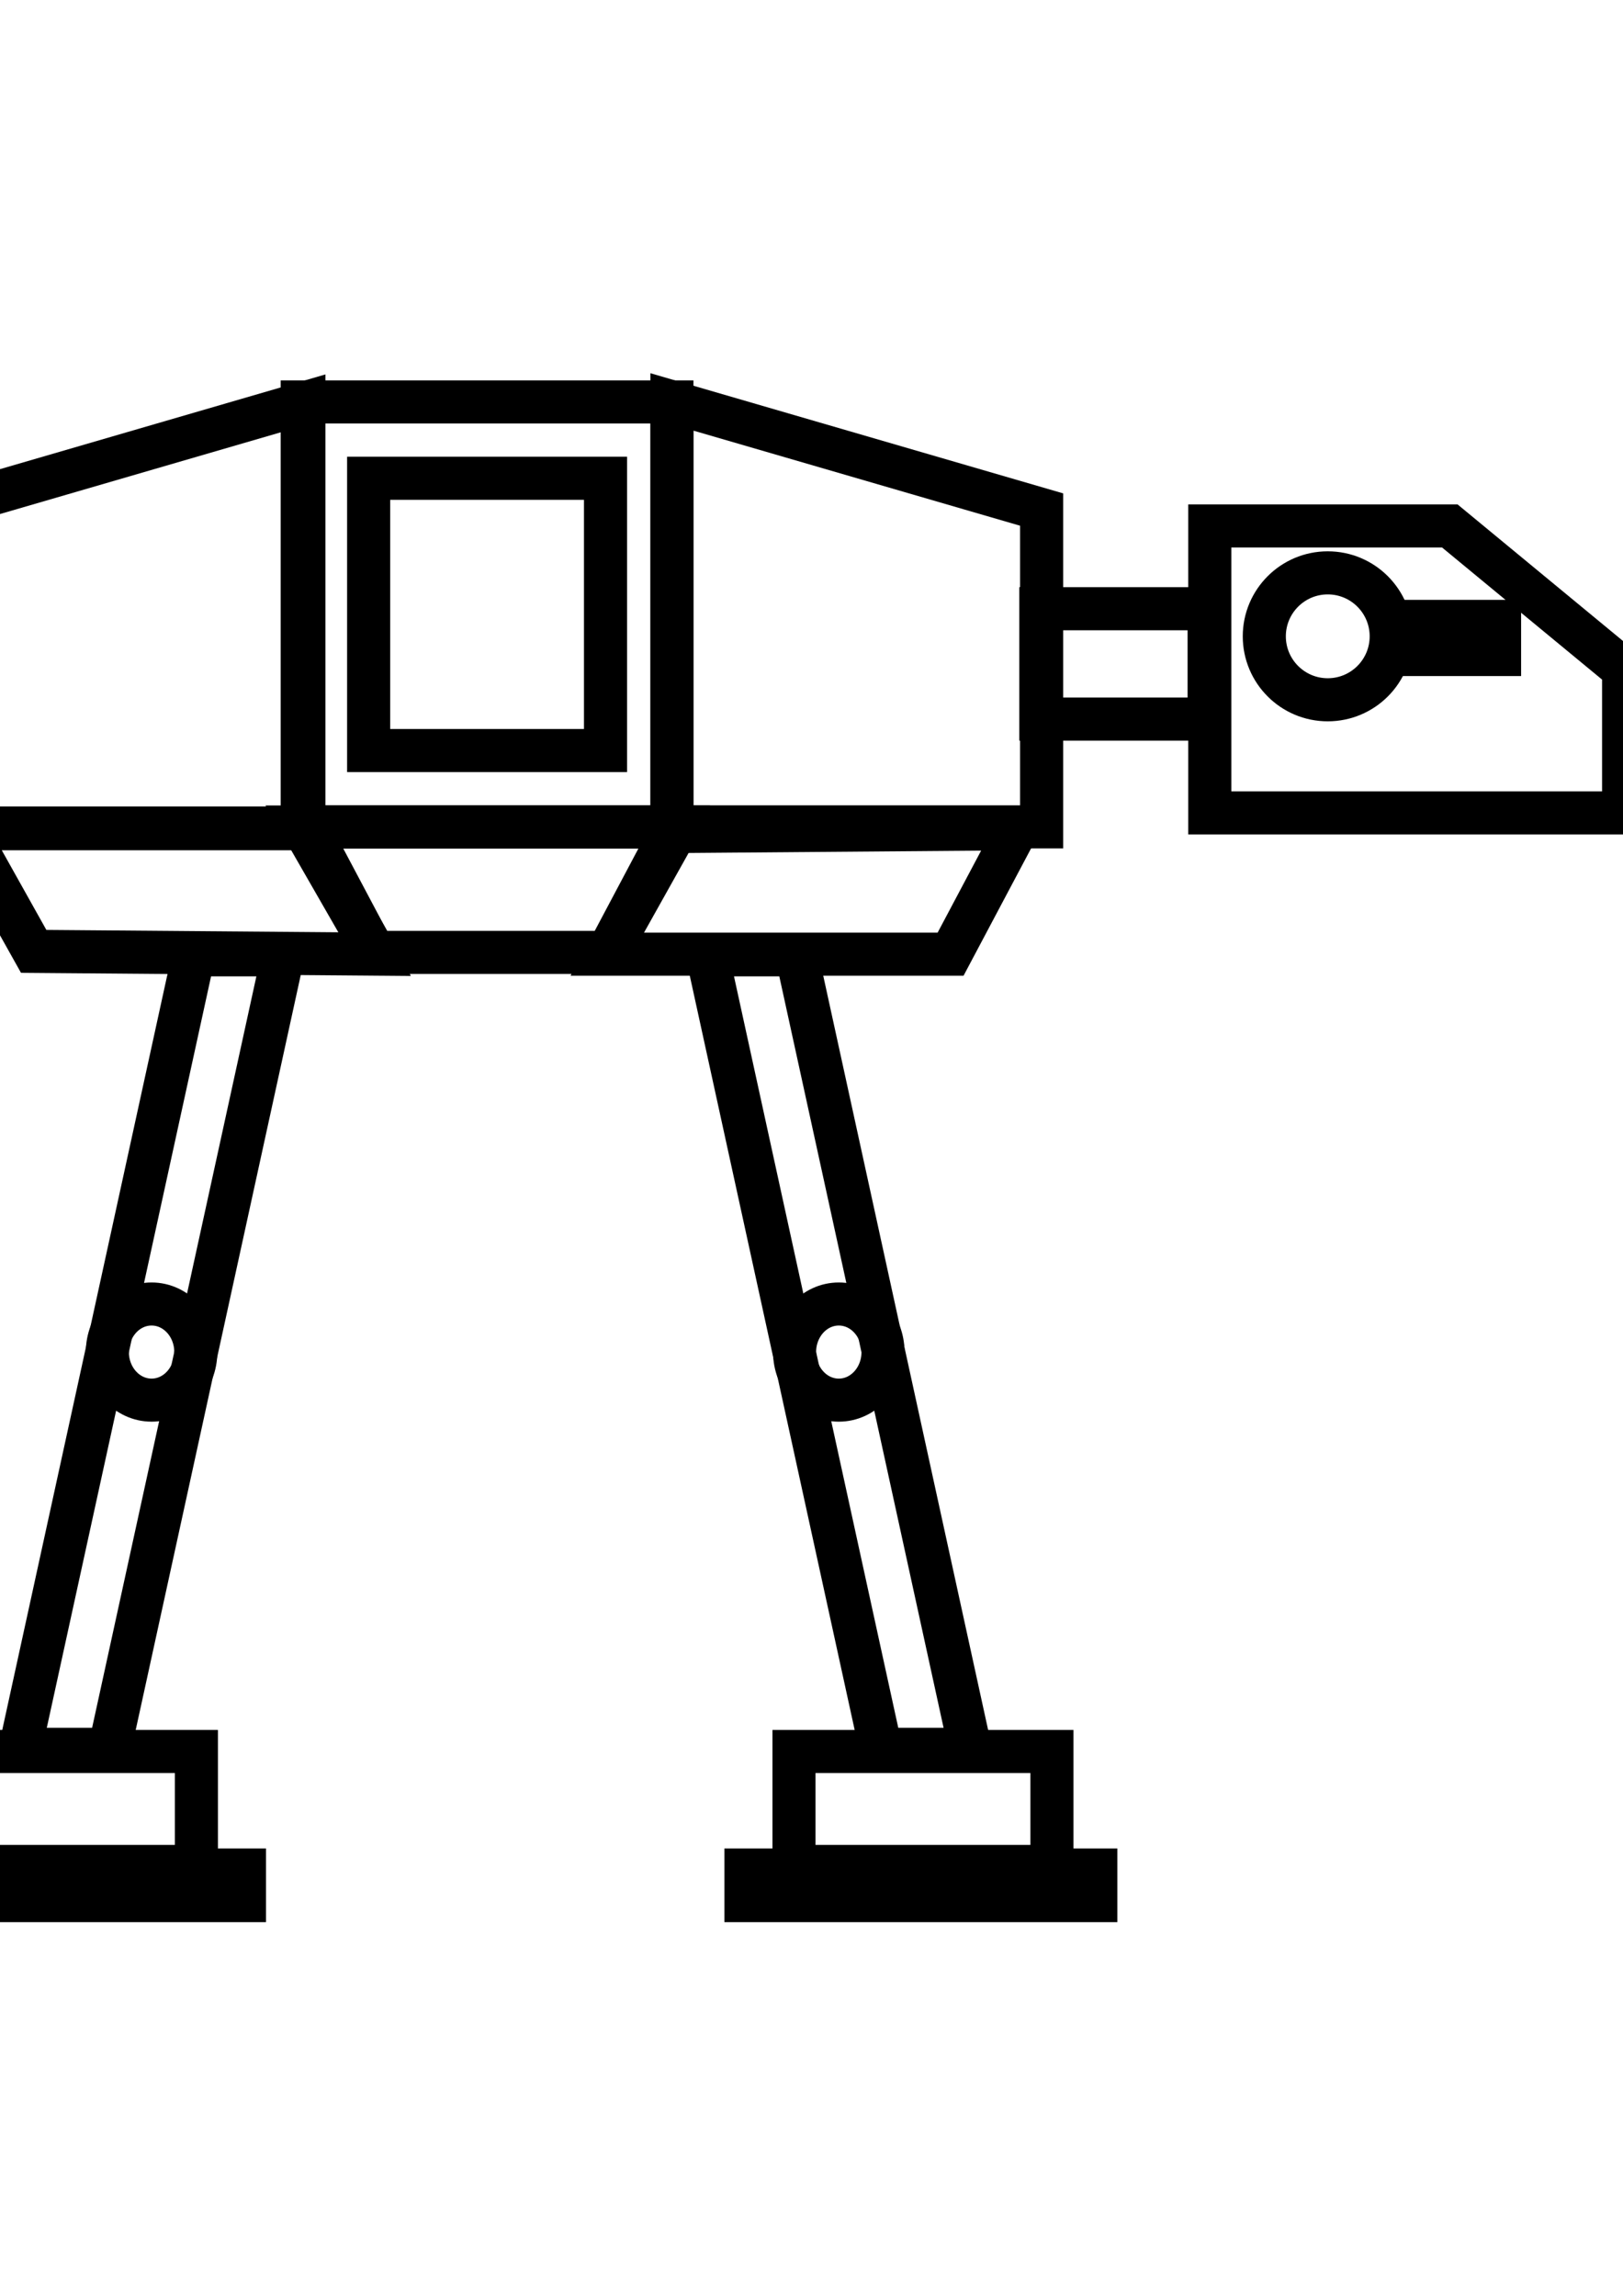 <?xml version="1.0" encoding="UTF-8" standalone="no"?>
<!-- Created with Inkscape (http://www.inkscape.org/) -->

<svg
   width="210mm"
   height="297mm"
   viewBox="0 0 210 297"
   version="1.1"
   id="svg1"
   inkscape:version="1.3.2 (091e20e, 2023-11-25, custom)"
   sodipodi:docname="at-at.svg"
   xmlns:inkscape="http://www.inkscape.org/namespaces/inkscape"
   xmlns:sodipodi="http://sodipodi.sourceforge.net/DTD/sodipodi-0.dtd"
   xmlns="http://www.w3.org/2000/svg"
   xmlns:svg="http://www.w3.org/2000/svg">
  <sodipodi:namedview
     id="namedview1"
     pagecolor="#ffffff"
     bordercolor="#000000"
     borderopacity="0.25"
     inkscape:showpageshadow="2"
     inkscape:pageopacity="0.0"
     inkscape:pagecheckerboard="0"
     inkscape:deskcolor="#d1d1d1"
     inkscape:document-units="mm"
     inkscape:zoom="0.70710678"
     inkscape:cx="525.38034"
     inkscape:cy="501.33871"
     inkscape:window-width="1920"
     inkscape:window-height="1147"
     inkscape:window-x="-8"
     inkscape:window-y="-8"
     inkscape:window-maximized="1"
     inkscape:current-layer="layer2"
     showguides="true" />
  <defs
     id="defs1" />
  <g
     inkscape:groupmode="layer"
     id="layer4"
     inkscape:label="AT-AT"
     style="display:inline" />
  <g
     inkscape:label="Body"
     inkscape:groupmode="layer"
     id="layer1"
     style="display:inline" />
  <g
     inkscape:groupmode="layer"
     id="layer3"
     inkscape:label="Leg" />
  <g
     inkscape:groupmode="layer"
     id="layer2"
     inkscape:label="Head"
     style="display:inline;stroke-width:1.8;stroke-dasharray:none">
    <g
       id="g10"
       style="stroke-width:2.565;stroke-dasharray:none"
       transform="matrix(2.172,0,0,2.172,-126.439,-168.898)">
      <g
         id="g6"
         transform="matrix(0.503,0,0,0.503,34.414,39.66)"
         style="display:inline;stroke-width:5.103;stroke-dasharray:none">
        <rect
           style="fill:none;fill-rule:evenodd;stroke:#000000;stroke-width:5.103;stroke-miterlimit:5;stroke-dasharray:none"
           id="rect1"
           width="43.782"
           height="50.317"
           x="83.109"
           y="123.342"
           rx="0"
           ry="0" />
        <path
           id="rect1-0"
           style="fill:none;fill-rule:evenodd;stroke:#000000;stroke-width:5.103;stroke-miterlimit:5;stroke-dasharray:none"
           d="m 126.895,123.342 43.782,12.743 v 37.574 h -43.782 z"
           sodipodi:nodetypes="ccccc" />
        <path
           id="rect1-0-5"
           style="fill:none;fill-rule:evenodd;stroke:#000000;stroke-width:5.103;stroke-miterlimit:5;stroke-dasharray:none"
           d="m 83.306,123.483 -43.782,12.743 v 37.574 h 43.782 z"
           sodipodi:nodetypes="ccccc" />
        <rect
           style="fill:none;fill-rule:evenodd;stroke:#000000;stroke-width:5.103;stroke-miterlimit:5;stroke-dasharray:none"
           id="rect1-7"
           width="28.054"
           height="32.241"
           x="90.973"
           y="132.38"
           rx="0"
           ry="0" />
        <path
           id="rect2"
           style="fill:none;fill-rule:evenodd;stroke:#000000;stroke-width:5.103;stroke-miterlimit:5;stroke-dasharray:none"
           d="m 83.162,173.674 h 44.003 l -7.878,14.849 H 91.696 Z"
           sodipodi:nodetypes="ccccc" />
        <path
           id="rect2-5"
           style="fill:none;fill-rule:evenodd;stroke:#000000;stroke-width:5.103;stroke-miterlimit:5;stroke-dasharray:none"
           d="m 127.364,174.211 40.409,-0.327 -7.878,14.849 h -40.66 z"
           sodipodi:nodetypes="ccccc" />
        <path
           id="rect2-5-2"
           style="fill:none;fill-rule:evenodd;stroke:#000000;stroke-width:5.103;stroke-miterlimit:5;stroke-dasharray:none"
           d="m 51.303,188.401 40.409,0.327 -7.878,-14.849 H 43.174 Z"
           sodipodi:nodetypes="ccccc" />
      </g>
      <g
         id="g9"
         style="stroke-width:2.565;stroke-dasharray:none">
        <path
           id="rect6"
           style="fill:none;fill-rule:evenodd;stroke:#000000;stroke-width:2.565;stroke-miterlimit:5;stroke-dasharray:none"
           d="m 100.346,134.633 h 5.325 l 10.346,47.319 h -5.325 z"
           sodipodi:nodetypes="ccccc" />
        <ellipse
           style="fill:none;fill-rule:evenodd;stroke:#000000;stroke-width:2.565;stroke-miterlimit:5;stroke-dasharray:none"
           id="path6"
           cx="108.182"
           cy="158.292"
           rx="2.634"
           ry="2.863" />
        <rect
           style="fill:none;fill-rule:evenodd;stroke:#000000;stroke-width:2.565;stroke-miterlimit:5;stroke-dasharray:none"
           id="rect7"
           width="15.367"
           height="6.847"
           x="105.512"
           y="182.082" />
        <rect
           style="fill:#000000;fill-rule:evenodd;stroke:#000000;stroke-width:2.565;stroke-miterlimit:5;stroke-dasharray:none"
           id="rect8"
           width="20.845"
           height="1.826"
           x="102.649"
           y="189.139" />
      </g>
      <g
         id="g9-9"
         style="display:inline;stroke-width:2.565;stroke-dasharray:none"
         transform="matrix(-1,0,0,1,175.425,-2.7502007e-4)">
        <path
           id="rect6-1"
           style="fill:none;fill-rule:evenodd;stroke:#000000;stroke-width:2.565;stroke-miterlimit:5;stroke-dasharray:none"
           d="m 100.346,134.633 h 5.325 l 10.346,47.319 h -5.325 z"
           sodipodi:nodetypes="ccccc" />
        <ellipse
           style="fill:none;fill-rule:evenodd;stroke:#000000;stroke-width:2.565;stroke-miterlimit:5;stroke-dasharray:none"
           id="path6-7"
           cx="108.182"
           cy="158.292"
           rx="2.634"
           ry="2.863" />
        <rect
           style="fill:none;fill-rule:evenodd;stroke:#000000;stroke-width:2.565;stroke-miterlimit:5;stroke-dasharray:none"
           id="rect7-3"
           width="15.367"
           height="6.847"
           x="105.512"
           y="182.082" />
        <rect
           style="fill:#000000;fill-rule:evenodd;stroke:#000000;stroke-width:2.565;stroke-miterlimit:5;stroke-dasharray:none"
           id="rect8-8"
           width="20.845"
           height="1.826"
           x="102.649"
           y="189.139" />
      </g>
      <g
         id="g5"
         style="display:inline;stroke-width:5.103;stroke-dasharray:none"
         transform="matrix(0.503,0,0,0.503,99.346,57.647)">
        <rect
           style="fill:none;fill-rule:evenodd;stroke:#000000;stroke-width:5.103;stroke-miterlimit:5;stroke-dasharray:none"
           id="rect3"
           width="19.931"
           height="13.069"
           x="41.495"
           y="112.069" />
        <a
           id="a4"
           style="stroke-width:5.103;stroke-dasharray:none">
          <path
             id="rect4"
             style="fill:none;fill-rule:evenodd;stroke:#000000;stroke-width:5.103;stroke-miterlimit:5;stroke-dasharray:none"
             d="M 61.504,102.267 H 89.93 L 110.514,119.257 v 16.99 H 61.504 Z"
             sodipodi:nodetypes="cccccc" />
        </a>
        <rect
           style="fill:#000000;fill-rule:evenodd;stroke:#000000;stroke-width:5.103;stroke-miterlimit:5;stroke-dasharray:none"
           id="rect5"
           width="12.416"
           height="3.921"
           x="110.638"
           y="122.525" />
        <rect
           style="fill:#000000;fill-rule:evenodd;stroke:#000000;stroke-width:5.103;stroke-miterlimit:5;stroke-dasharray:none"
           id="rect5-9"
           width="12.416"
           height="3.921"
           x="83.408"
           y="113.57" />
        <circle
           style="fill:none;fill-rule:evenodd;stroke:#000000;stroke-width:5.103;stroke-miterlimit:5;stroke-dasharray:none"
           id="path5"
           cx="75.475"
           cy="115.337"
           r="7.515" />
      </g>
    </g>
  </g>
</svg>
